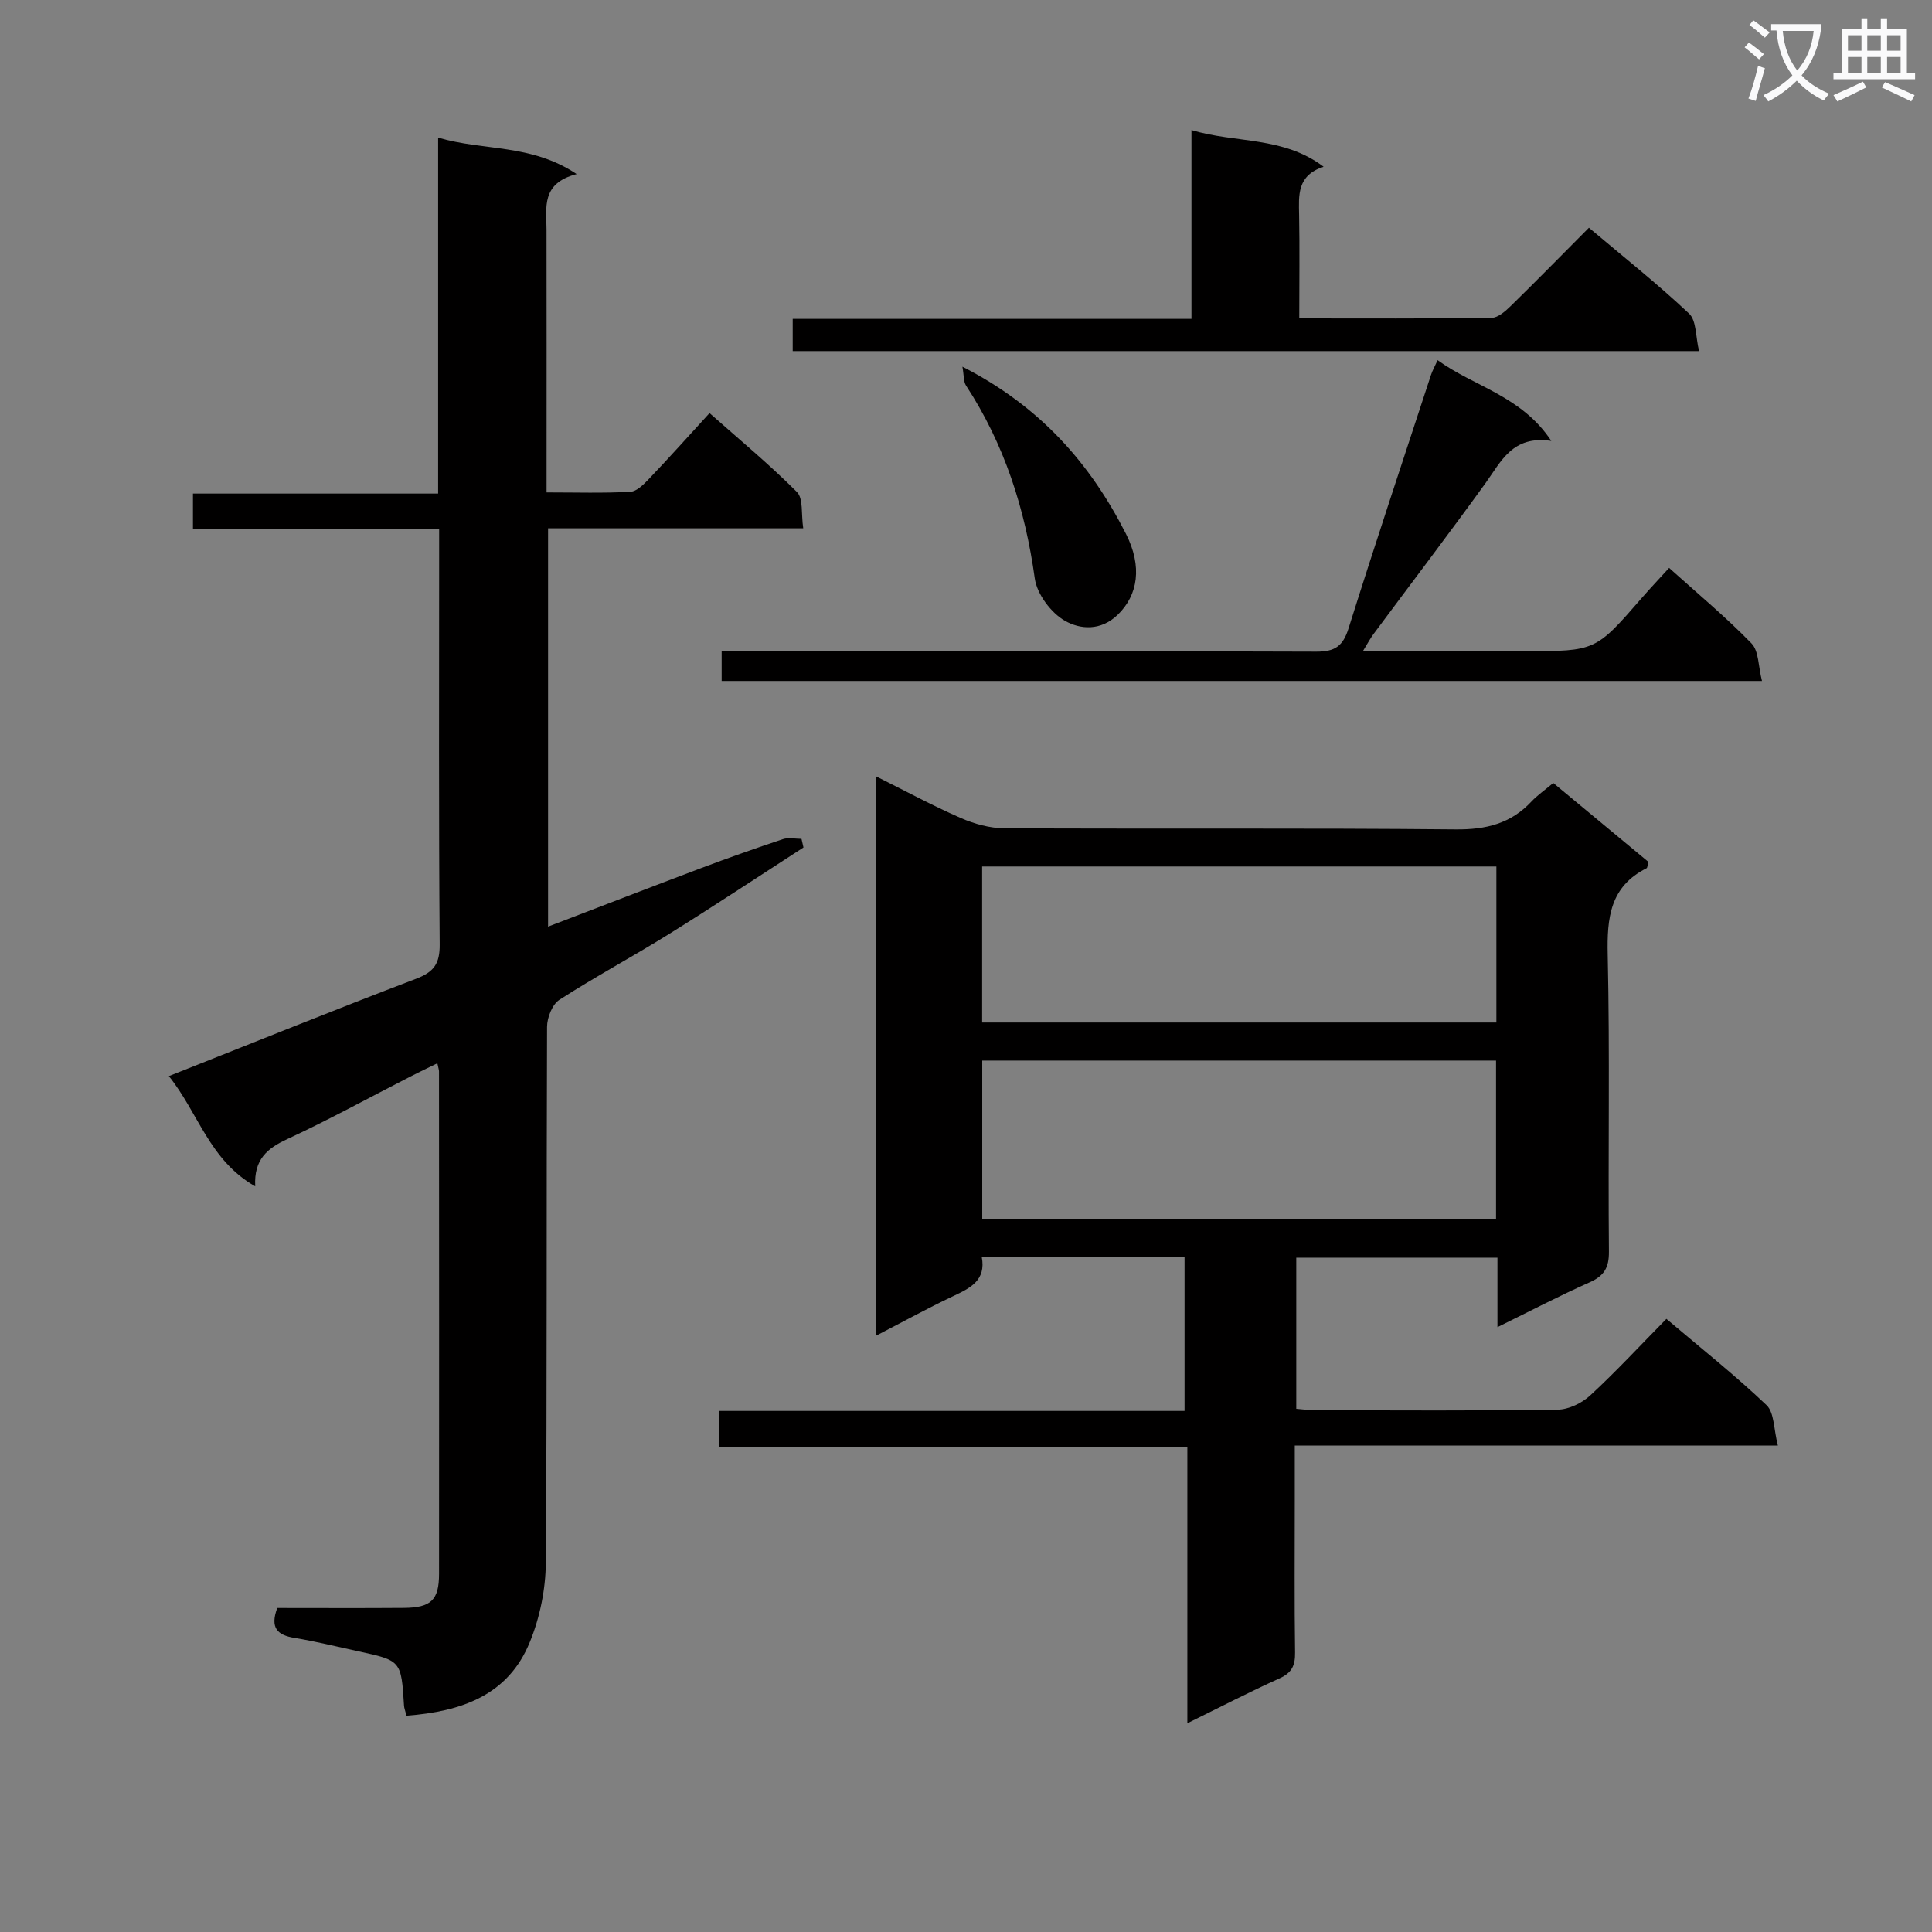 <svg enable-background="new 0 0 400 400" viewBox="0 0 400 400" xmlns="http://www.w3.org/2000/svg"><rect x="0" y="0" width="400" height="400" fill="#808080" stroke="none"/><path d="m362.1 8.8c1.1.8 2.1 1.6 3.1 2.4l-1 1.1c-1.3-1.1-2.3-2-3-2.5zm1.9 4.8c.5.2.9.4 1.4.5-.6 2.3-1.3 4.5-1.9 6.8l-1.5-.5c.8-2.1 1.4-4.3 2-6.8zm-1-9.4c1.3.9 2.4 1.8 3.4 2.5l-1 1.1c-1.4-1.2-2.4-2.1-3.2-2.6zm3.7 2.2v-1.4h10.3v1.2c-.5 3.6-1.8 6.8-4 9.4 1.5 1.6 3.4 2.8 5.7 3.8-.3.4-.7.8-1.1 1.4-2.3-1.1-4.1-2.5-5.6-4.1-1.6 1.6-3.6 3.1-5.9 4.3-.3-.5-.7-.9-1-1.3 2.4-1.1 4.4-2.5 6-4.1-1.9-2.5-3-5.6-3.3-9.3h-1.1zm8.8 0h-6.4c.3 3.3 1.3 6 3 8.2 2-2.3 3.1-5.1 3.4-8.2z" fill="#fafafb"/><path d="m385.3 3.8h1.3v2.2h2.8v-2.2h1.3v2.2h4.1v9.1h1.7v1.3h-16.9v-1.3h1.7v-9.1h4.1v-2.2zm.4 13.1.7 1.2c-1.8.9-3.8 1.9-6 2.9-.2-.4-.5-.8-.8-1.3 2.3-1 4.3-1.9 6.1-2.8zm-3.1-6.4h2.8v-3.2h-2.8zm0 4.6h2.8v-3.3h-2.8zm4-4.6h2.8v-3.2h-2.8zm0 4.6h2.8v-3.3h-2.8zm3.7 1.9c2.1.9 4.1 1.8 6.1 2.7l-.7 1.3c-2.2-1.1-4.2-2-6.1-2.9zm3.2-9.7h-2.8v3.2h2.8zm-2.8 7.8h2.8v-3.3h-2.8z" fill="#fafafb"/><g fill="#010000"><path d="m310.03 274.77c0-5.34 0-9.66 0-14.38-13.9 0-27.62 0-41.65 0v31.29c1.27.1 2.69.3 4.11.3 16.67.02 33.33.13 49.99-.12 2.3-.03 5.04-1.36 6.77-2.96 5.36-4.95 10.33-10.33 15.76-15.84 7.24 6.14 14.26 11.7 20.73 17.86 1.63 1.55 1.47 4.98 2.35 8.36-33.84 0-66.57 0-100.02 0v11.35c0 10.5-.09 21 .06 31.5.04 2.69-.66 4.21-3.22 5.36-6.17 2.78-12.18 5.9-19.08 9.29 0-19.4 0-37.94 0-57.24-32.62 0-64.64 0-96.94 0 0-2.84 0-4.91 0-7.42h96.36c0-10.83 0-21.23 0-31.88-13.98 0-27.75 0-41.99 0 .94 4.85-2.39 6.45-5.95 8.13-5.21 2.46-10.27 5.25-15.98 8.2 0-38.84 0-77.01 0-115.86 6.02 3 11.69 6.07 17.58 8.65 2.79 1.22 6 2.11 9.02 2.13 31.16.15 62.33-.07 93.49.23 6.26.06 11.36-1.2 15.64-5.76 1.24-1.32 2.77-2.37 4.53-3.85 6.64 5.51 13.23 10.97 19.7 16.34-.21.73-.2 1.21-.39 1.31-7.56 3.8-8.21 10.26-8.04 17.9.46 20.49.06 40.99.25 61.49.03 3.37-1.04 5.04-4.05 6.37-6.21 2.76-12.23 5.91-19.03 9.25zm-106.67-22.34h106.38c0-11.17 0-21.95 0-32.85-35.64 0-71.01 0-106.38 0zm106.45-73.03c-35.84 0-71.17 0-106.47 0v32.3h106.47c0-10.89 0-21.48 0-32.3z"/><path d="m84.16 355.22c-.28-1.12-.48-1.58-.51-2.06-.58-9.35-.58-9.36-9.54-11.29-4.38-.95-8.73-2.04-13.15-2.76-3.55-.58-5.08-2.08-3.56-6.19 8.61 0 17.41.05 26.21-.02 5.63-.05 7.29-1.6 7.29-7.08.04-34.67 0-69.33-.01-104 0-.32-.13-.65-.34-1.68-1.98.97-3.84 1.85-5.66 2.79-8.45 4.32-16.78 8.9-25.38 12.89-4.12 1.91-6.97 4.16-6.67 9.8-9.52-5.43-11.77-15.22-17.88-22.82 17.57-6.96 34.3-13.73 51.17-20.15 3.7-1.41 4.94-3.11 4.9-7.13-.21-26.83-.11-53.67-.11-80.5 0-1.64 0-3.29 0-5.52-17.11 0-33.86 0-50.97 0 0-2.67 0-4.75 0-7.31h50.76c0-24.53 0-48.6 0-73.7 9.48 2.81 19.2 1.22 28.68 7.55-7.4 1.92-6.25 6.92-6.24 11.5.03 16.17.01 32.33.01 48.5v5.91c6.11 0 11.73.18 17.33-.13 1.36-.07 2.81-1.56 3.9-2.7 4.13-4.33 8.12-8.79 12.51-13.59 6.14 5.44 12.39 10.62 18.1 16.34 1.34 1.35.85 4.52 1.3 7.51-18.03 0-35.28 0-52.83 0v82.47c10.77-4.12 21.24-8.18 31.75-12.14 5.58-2.1 11.21-4.09 16.87-5.97 1.16-.39 2.56-.06 3.85-.06.14.59.27 1.18.41 1.78-9.29 6-18.5 12.11-27.88 17.95-7.48 4.65-15.26 8.82-22.66 13.59-1.47.95-2.54 3.67-2.55 5.58-.15 37 .02 74-.26 111-.04 5.48-1.22 11.27-3.29 16.35-4.48 11.1-14.21 14.43-25.55 15.29z"/><path d="m246.68 26.93c9.25 2.77 18.93 1.24 27.36 7.59-5.54 1.81-5.15 5.9-5.07 10.03.13 6.95.03 13.9.03 21.37 13.59 0 26.7.08 39.81-.11 1.36-.02 2.9-1.41 4.02-2.5 5.33-5.21 10.55-10.55 16.14-16.16 7.21 6.08 14.23 11.65 20.74 17.78 1.54 1.45 1.33 4.76 2.06 7.76-63 0-125.18 0-187.65 0 0-2.12 0-4.17 0-6.67h82.56c0-13.17 0-25.91 0-39.09z"/><path d="m149.41 134.83h6.21c38.98 0 77.96-.06 116.94.09 3.83.01 5.49-1.15 6.64-4.81 5.52-17.55 11.34-35 17.07-52.48.3-.9.77-1.74 1.37-3.06 7.61 5.52 17.33 7.35 23.54 16.72-8.07-1.21-10.39 4.28-13.67 8.81-7.6 10.51-15.45 20.82-23.18 31.23-.64.87-1.15 1.84-2.16 3.49h33.55c14.64 0 14.63-.01 24.23-11.06 1.74-2 3.56-3.92 5.62-6.18 5.87 5.28 11.75 10.17 17.06 15.63 1.53 1.57 1.39 4.75 2.17 7.78-72.24 0-143.62 0-215.39 0 0-1.71 0-3.58 0-6.16z"/><path d="m199.26 75.92c16.11 8.23 26.44 20.01 33.85 34.59 3.44 6.78 2.51 12.69-1.69 16.76-3.58 3.46-7.84 3-10.88 1.29-2.91-1.63-5.85-5.55-6.3-8.8-2-14.38-6.28-27.76-14.24-39.94-.52-.8-.41-2.02-.74-3.9z"/></g></svg>